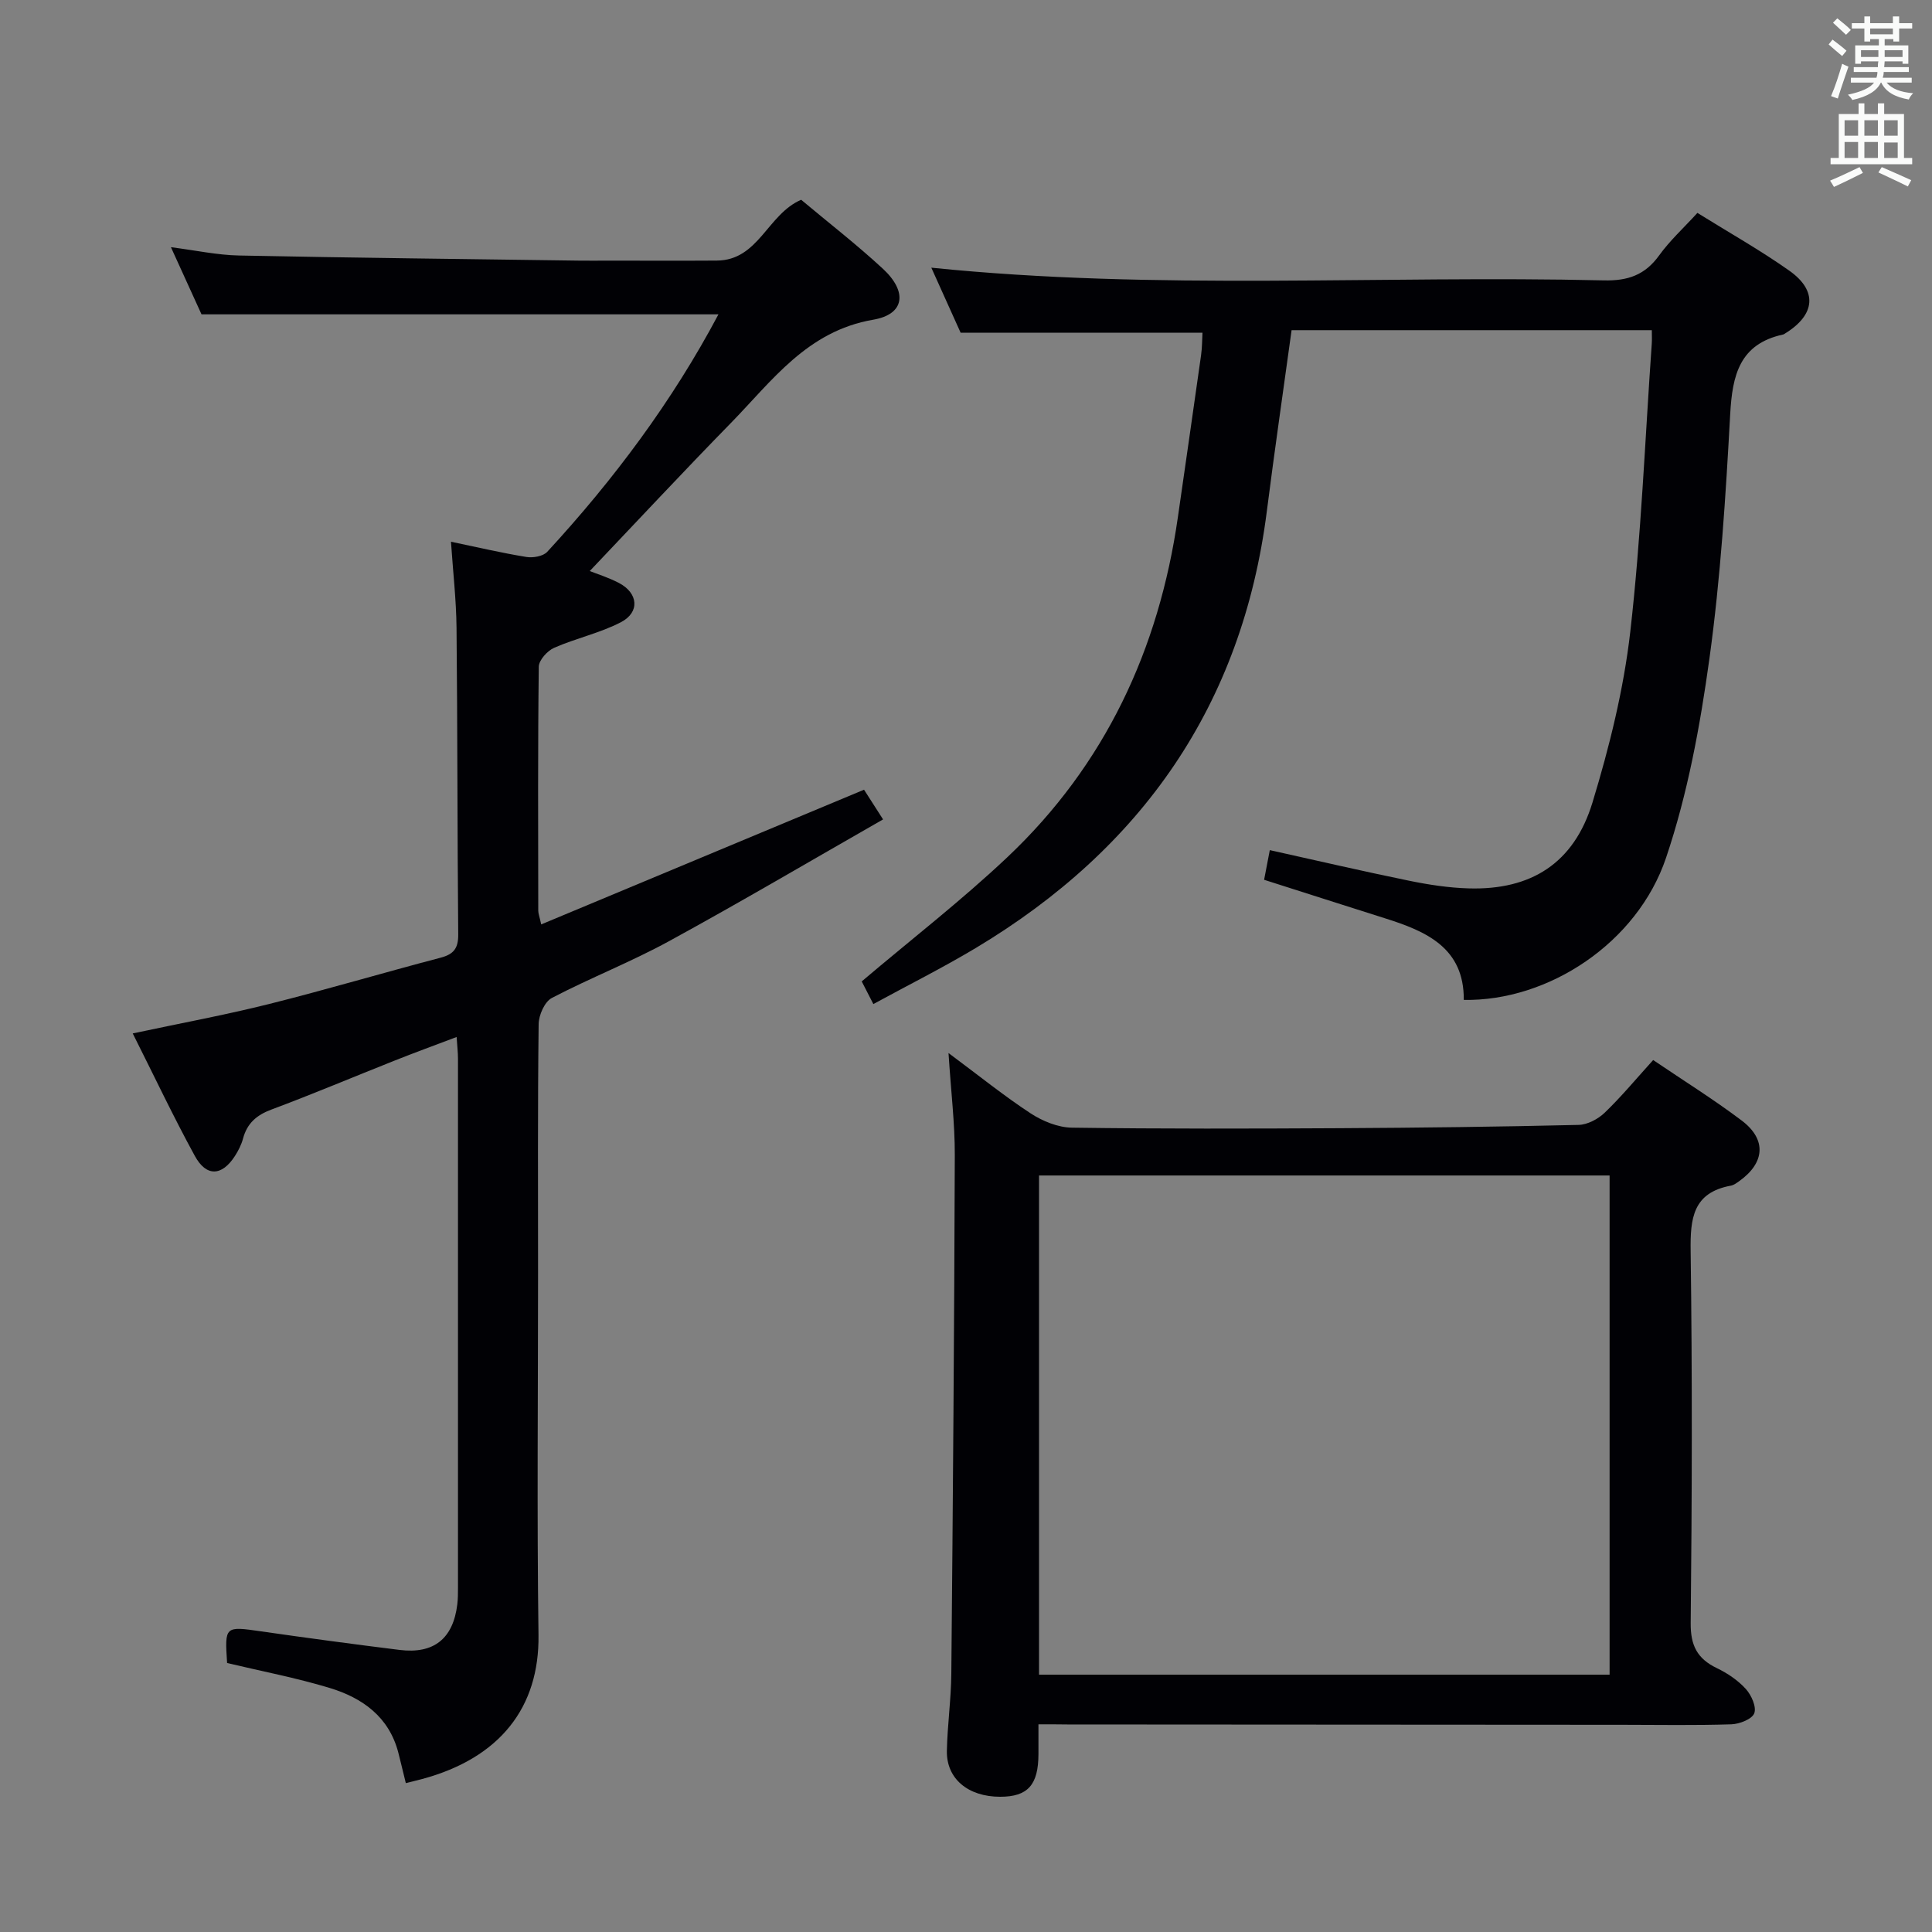 <svg enable-background="new 0 0 400 400" viewBox="0 0 400 400" xmlns="http://www.w3.org/2000/svg"><rect x="0" y="0" width="400" height="400" fill="#808080" stroke="none"/><g fill="#010105"><path d="m84.02 369.18c-.61-2.48-1.06-4.4-1.55-6.31-1.93-7.43-7.44-11.34-14.22-13.4-6.94-2.1-14.1-3.46-21.23-5.16-.51-7.67-.47-7.64 7.07-6.55 9.53 1.37 19.08 2.65 28.64 3.84 7.1.88 11.09-2.34 11.95-9.44.14-1.15.14-2.33.14-3.49.01-36.5.01-72.99 0-109.49 0-1.28-.16-2.56-.28-4.48-4.55 1.72-8.71 3.24-12.83 4.88-8.5 3.37-16.92 6.93-25.49 10.13-3.09 1.15-5.05 2.84-5.9 6.01-.34 1.26-.96 2.49-1.67 3.6-2.7 4.2-5.92 4.38-8.32-.01-4.44-8.12-8.4-16.51-12.85-25.35 9.84-2.1 19.11-3.81 28.23-6.09 11.89-2.98 23.65-6.48 35.51-9.59 2.76-.72 3.68-1.99 3.65-4.83-.19-21.16-.14-42.32-.35-63.48-.06-5.78-.73-11.55-1.15-17.81 5.34 1.11 10.43 2.31 15.59 3.15 1.38.23 3.48-.13 4.34-1.06 13.79-14.96 25.89-31.15 35.45-49.17-35.45 0-70.76 0-107.03 0-1.7-3.74-3.87-8.51-6.33-13.9 5.11.65 9.59 1.63 14.09 1.72 23.47.48 46.94.73 70.42 1.06 2 .03 4 0 6 0 7.5 0 15 .04 22.5-.01 8.68-.05 10.46-9.57 17.47-12.59 5.52 4.63 11.45 9.22 16.93 14.29 5.11 4.73 4.55 9.42-2 10.54-13.7 2.35-20.92 12.63-29.49 21.4-9.89 10.11-19.53 20.46-29.21 30.64 1.34.54 3.82 1.3 6.07 2.48 3.96 2.08 4.35 6.03.42 8.09-4.36 2.28-9.34 3.33-13.88 5.33-1.4.62-3.15 2.56-3.16 3.91-.21 16.83-.13 33.66-.11 50.49 0 .62.26 1.24.61 2.86 22.33-9.32 44.3-18.48 66.84-27.89.73 1.14 1.94 3.03 3.94 6.15-14.95 8.54-29.52 17.13-44.35 25.23-7.87 4.3-16.28 7.58-24.23 11.74-1.49.78-2.71 3.55-2.73 5.42-.21 17.16-.12 34.33-.12 51.49 0 25-.25 50 .09 74.99.2 14.92-7.92 25.45-24.1 29.81-.93.22-1.87.46-3.37.85z"/><path d="m261.72 182.15c.39-2.02.75-3.92 1.18-6.14 9.83 2.18 19.29 4.38 28.82 6.33 4.05.83 8.2 1.47 12.33 1.59 12.93.39 21.81-5.19 25.65-17.76 3.51-11.53 6.46-23.42 7.83-35.36 2.26-19.8 3.05-39.77 4.45-59.66.06-.81.01-1.63.01-2.79-24.96 0-49.68 0-74.58 0-1.73 12.57-3.54 25.03-5.13 37.51-5.11 40.13-25.9 69.81-60.25 90.4-6.81 4.08-13.93 7.64-21.21 11.61-1.14-2.21-1.94-3.78-2.41-4.69 10.27-8.71 20.66-16.75 30.17-25.73 20.22-19.11 31.36-43 35.29-70.4 1.6-11.18 3.23-22.35 4.8-33.53.23-1.62.21-3.27.29-4.64-16.65 0-33.04 0-50.07 0-1.75-3.88-3.89-8.63-6.07-13.47 46.72 4.78 93.02 1.54 139.24 2.63 4.95.12 8.51-1.1 11.44-5.16 2.21-3.07 5.07-5.68 7.93-8.81 6.45 4.02 12.97 7.68 19.04 11.97 5.9 4.17 5.37 9.14-.87 12.98-.14.09-.28.2-.44.23-9 1.96-10.5 8.41-10.94 16.48-.93 16.93-1.99 33.9-4.31 50.67-1.92 13.89-4.5 27.94-8.97 41.18-5.95 17.66-24.4 29.74-41.88 29.43.09-10.79-7.77-14.22-16.39-16.92-8.09-2.56-16.14-5.14-24.95-7.95z"/><path d="m215 357v6.14c-.01 6.41-2.2 8.86-7.93 8.86-6.65 0-11.15-3.74-11.03-9.53.11-5.31.87-10.61.92-15.92.33-35.8.61-71.59.72-107.39.02-6.57-.79-13.15-1.3-21.14 6.4 4.76 11.52 8.9 17 12.49 2.47 1.61 5.66 2.92 8.54 2.96 18.49.26 36.98.21 55.48.11 16.48-.09 32.95-.29 49.42-.68 1.85-.04 4.05-1.21 5.43-2.54 3.45-3.32 6.52-7.03 10.02-10.89 6.3 4.27 12.5 8.13 18.31 12.51 5.22 3.93 4.84 8.76-.5 12.57-.54.38-1.12.82-1.74.93-7.85 1.45-8.41 6.77-8.31 13.56.35 25.65.28 51.31.01 76.97-.05 4.65 1.34 7.39 5.4 9.35 2.21 1.06 4.39 2.53 6.02 4.33 1.15 1.27 2.24 3.72 1.74 5.03-.47 1.22-3.05 2.22-4.73 2.28-7.49.24-14.99.11-22.49.1-38.32-.02-76.64-.04-114.96-.07-1.79-.03-3.6-.03-6.02-.03zm.12-10.28h118.13c0-34.59 0-68.99 0-103.35-39.56 0-78.79 0-118.13 0z"/></g><path d="m378.6 9.2.8-1c.9.7 1.9 1.4 2.9 2.3l-.9 1.1c-1.1-.9-2-1.7-2.8-2.4zm.5 10.7c.9-2.1 1.6-4.3 2.3-6.7.4.2.8.4 1.3.6-.7 2.1-1.5 4.3-2.2 6.6zm.4-15.2.9-.9c1 .8 2 1.6 2.8 2.4l-1 1c-1-.9-1.9-1.8-2.7-2.5zm12.5-1.3h1.2v1.4h2.7v1.1h-2.7v2.7h-1.2v-.5h-1.8v1.3h4.9v3.8h-1.2v-.5h-3.7c0 .4-.1.9-.1 1.2h5.1v1h-5.2c0 .5-.1.9-.2 1.2h6v1h-5.2c1.1 1.3 2.9 2 5.5 2.2-.4.4-.7.8-.9 1.3-2.9-.5-4.8-1.6-5.7-3.5h-.1c-.8 1.7-2.7 2.9-5.9 3.6-.2-.4-.6-.8-.9-1.1 2.8-.6 4.6-1.4 5.4-2.5h-4.8v-1h5.3c.1-.3.2-.7.2-1.2h-4.9v-1h5c0-.4 0-.8.1-1.2h-3.6v.5h-1.2v-3.8h4.9v-1.3h-1.8v.5h-1.2v-2.7h-2.6v-1.1h2.6v-1.4h1.2v1.4h4.7v-1.4zm-6.7 8.4h3.6c0-.4 0-.9 0-1.4h-3.6zm1.9-4.7h4.7v-1.2h-4.7zm6.7 3.3h-3.7v1.4h3.7z" fill="#fafbfa"/><path d="m384.7 21.4h1.3v2.2h2.8v-2.2h1.3v2.2h4.1v9.1h1.7v1.3h-16.9v-1.3h1.7v-9.1h4.1v-2.2zm.3 13.2.7 1.2c-1.8.9-3.8 1.9-6 2.9-.2-.4-.5-.8-.8-1.3 2.4-1 4.4-2 6.1-2.8zm-3.1-6.5h2.8v-3.2h-2.8zm0 4.6h2.8v-3.3h-2.8zm4.1-4.6h2.8v-3.2h-2.8zm0 4.6h2.8v-3.3h-2.8zm3.6 1.9c2.1.9 4.1 1.8 6.1 2.7l-.7 1.3c-2.2-1.1-4.2-2-6.1-2.9zm3.3-9.7h-2.8v3.2h2.8zm-2.8 7.8h2.8v-3.2h-2.8z" fill="#fafbfa"/></svg>